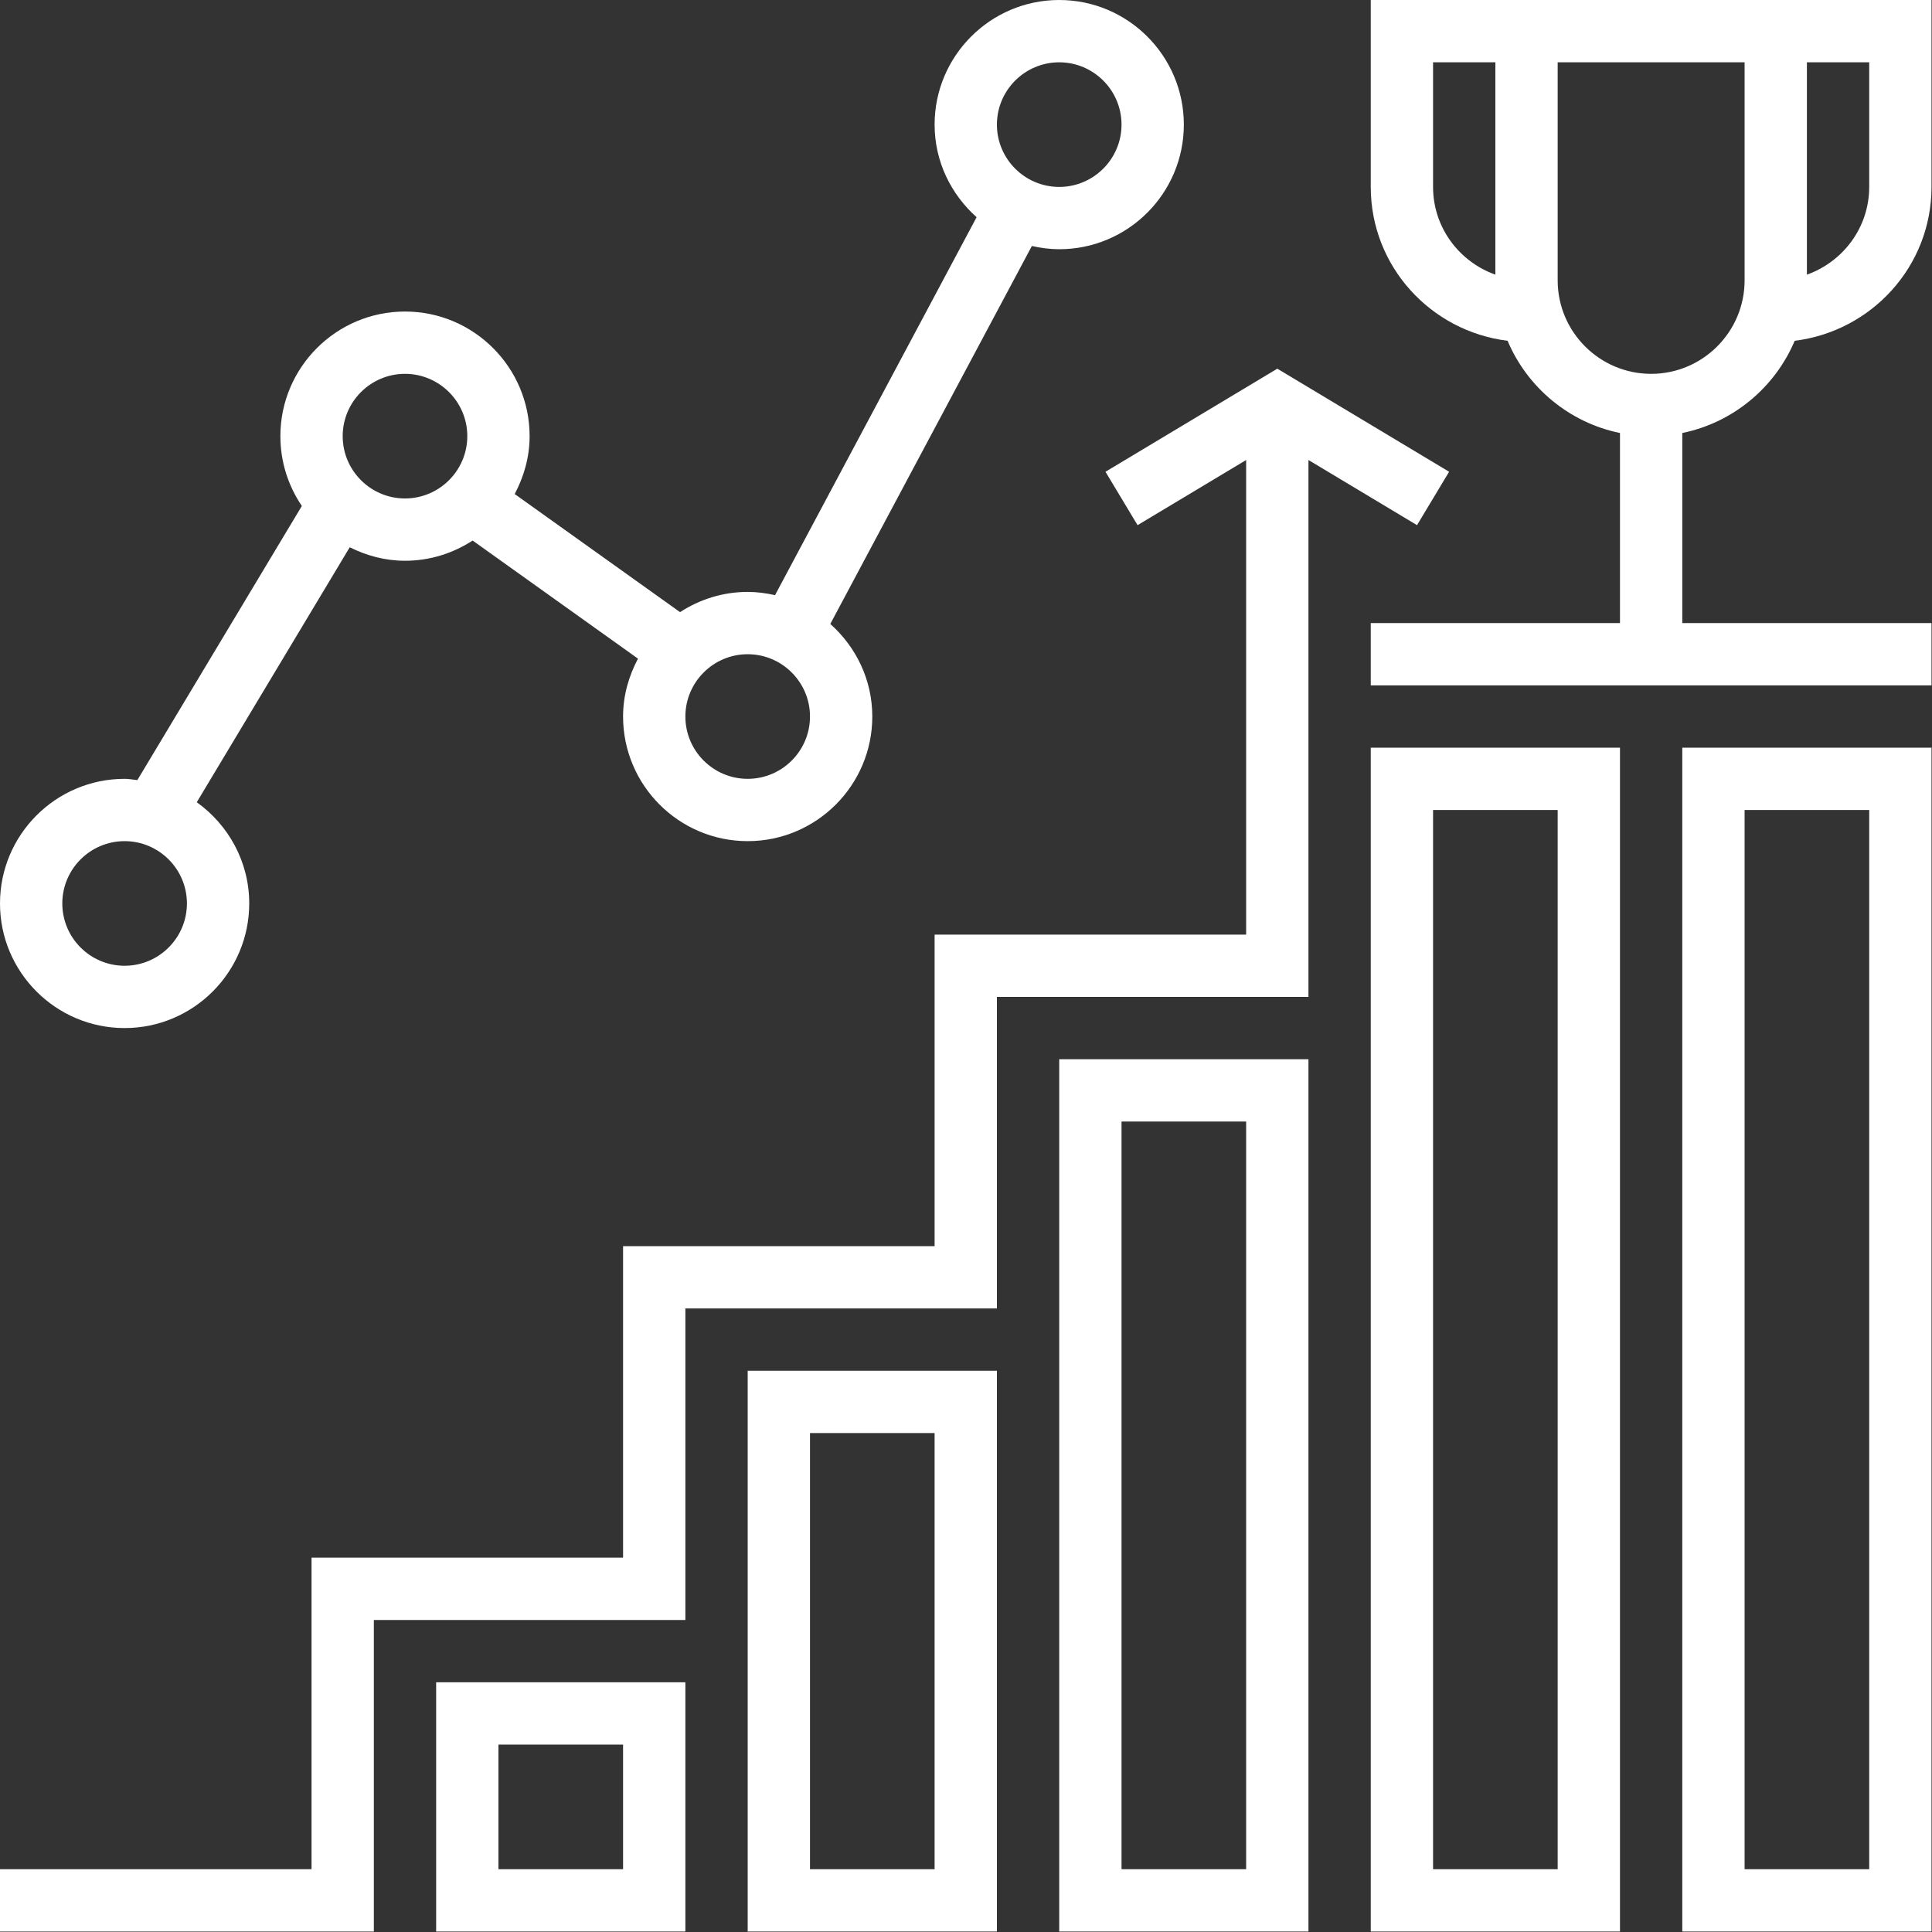 <svg version="1.1" xmlns="http://www.w3.org/2000/svg" xmlns:xlink="http://www.w3.org/1999/xlink" width="800px" height="800px" viewBox="0,0,256,256"><rect x="0" y="0" width="256" height="256" fill="#333333" stroke="none"/><g fill="#ffffff" fill-rule="nonzero" stroke="none" stroke-width="1" stroke-linecap="butt" stroke-linejoin="miter" stroke-miterlimit="10" stroke-dasharray="" stroke-dashoffset="0" font-family="none" font-weight="none" font-size="none" text-anchor="none" style="mix-blend-mode: normal"><g transform="scale(0.516,0.516)"><g><g><g><path d="M372.12,121.144l-44.12,-26.472l-44.12,26.472l8.24,13.712l27.88,-16.728v121.872h-80v80h-80v80h-80v80h-80v16h96v-80h80v-80h80v-80h80v-137.872l27.88,16.728z"></path><path d="M460.864,87.512c19.744,-2.44 35.136,-19.12 35.136,-39.512v-48h-32h-8h-64h-8h-32v48c0,20.392 15.392,37.072 35.136,39.512c5.064,11.992 15.824,21.024 28.864,23.68v48.808h-64v16h144v-16h-64v-48.808c13.048,-2.664 23.8,-11.688 28.864,-23.68zM464,16h16v32c0,10.416 -6.712,19.216 -16,22.528zM384,70.528c-9.296,-3.312 -16,-12.112 -16,-22.528v-32h16zM424,96c-13.232,0 -24,-10.768 -24,-24v-56h48v56c0,13.232 -10.768,24 -24,24z"></path><path d="M112,496h64v-64h-64zM128,448h32v32h-32z"></path><path d="M192,496h64v-144h-64zM208,368h32v112h-32z"></path><path d="M272,496h64v-224h-64zM288,288h32v192h-32z"></path><path d="M352,496h64v-304h-64zM368,208h32v272h-32z"></path><path d="M432,496h64v-304h-64zM448,208h32v272h-32z"></path><path d="M32,264c17.648,0 32,-14.352 32,-32c0,-10.728 -5.352,-20.184 -13.472,-25.992l39.28,-65.472c4.296,2.144 9.072,3.464 14.192,3.464c6.408,0 12.36,-1.936 17.368,-5.192l42.464,30.328c-2.368,4.464 -3.832,9.472 -3.832,14.864c0,17.648 14.352,32 32,32c17.648,0 32,-14.352 32,-32c0,-9.48 -4.216,-17.912 -10.784,-23.776l51.76,-97.056c2.272,0.512 4.608,0.832 7.024,0.832c17.648,0 32,-14.352 32,-32c0,-17.648 -14.352,-32 -32,-32c-17.648,0 -32,14.352 -32,32c0,9.48 4.216,17.912 10.784,23.776l-51.76,97.056c-2.272,-0.512 -4.608,-0.832 -7.024,-0.832c-6.408,0 -12.36,1.936 -17.368,5.192l-42.464,-30.328c2.368,-4.464 3.832,-9.472 3.832,-14.864c0,-17.648 -14.352,-32 -32,-32c-17.648,0 -32,14.352 -32,32c0,6.64 2.04,12.808 5.512,17.928l-42.24,70.4c-1.088,-0.112 -2.152,-0.328 -3.272,-0.328c-17.648,0 -32,14.352 -32,32c0,17.648 14.352,32 32,32zM272,16c8.816,0 16,7.184 16,16c0,8.816 -7.184,16 -16,16c-8.824,0 -16,-7.184 -16,-16c0,-8.816 7.176,-16 16,-16zM192,168c8.816,0 16,7.176 16,16c0,8.824 -7.184,16 -16,16c-8.824,0 -16,-7.176 -16,-16c0,-8.824 7.176,-16 16,-16zM104,96c8.816,0 16,7.184 16,16c0,8.816 -7.184,16 -16,16c-8.824,0 -16,-7.176 -16,-16c0,-8.824 7.176,-16 16,-16zM32,216c8.816,0 16,7.176 16,16c0,8.824 -7.184,16 -16,16c-8.824,0 -16,-7.176 -16,-16c0,-8.824 7.176,-16 16,-16z"></path></g></g></g></g></g></svg>